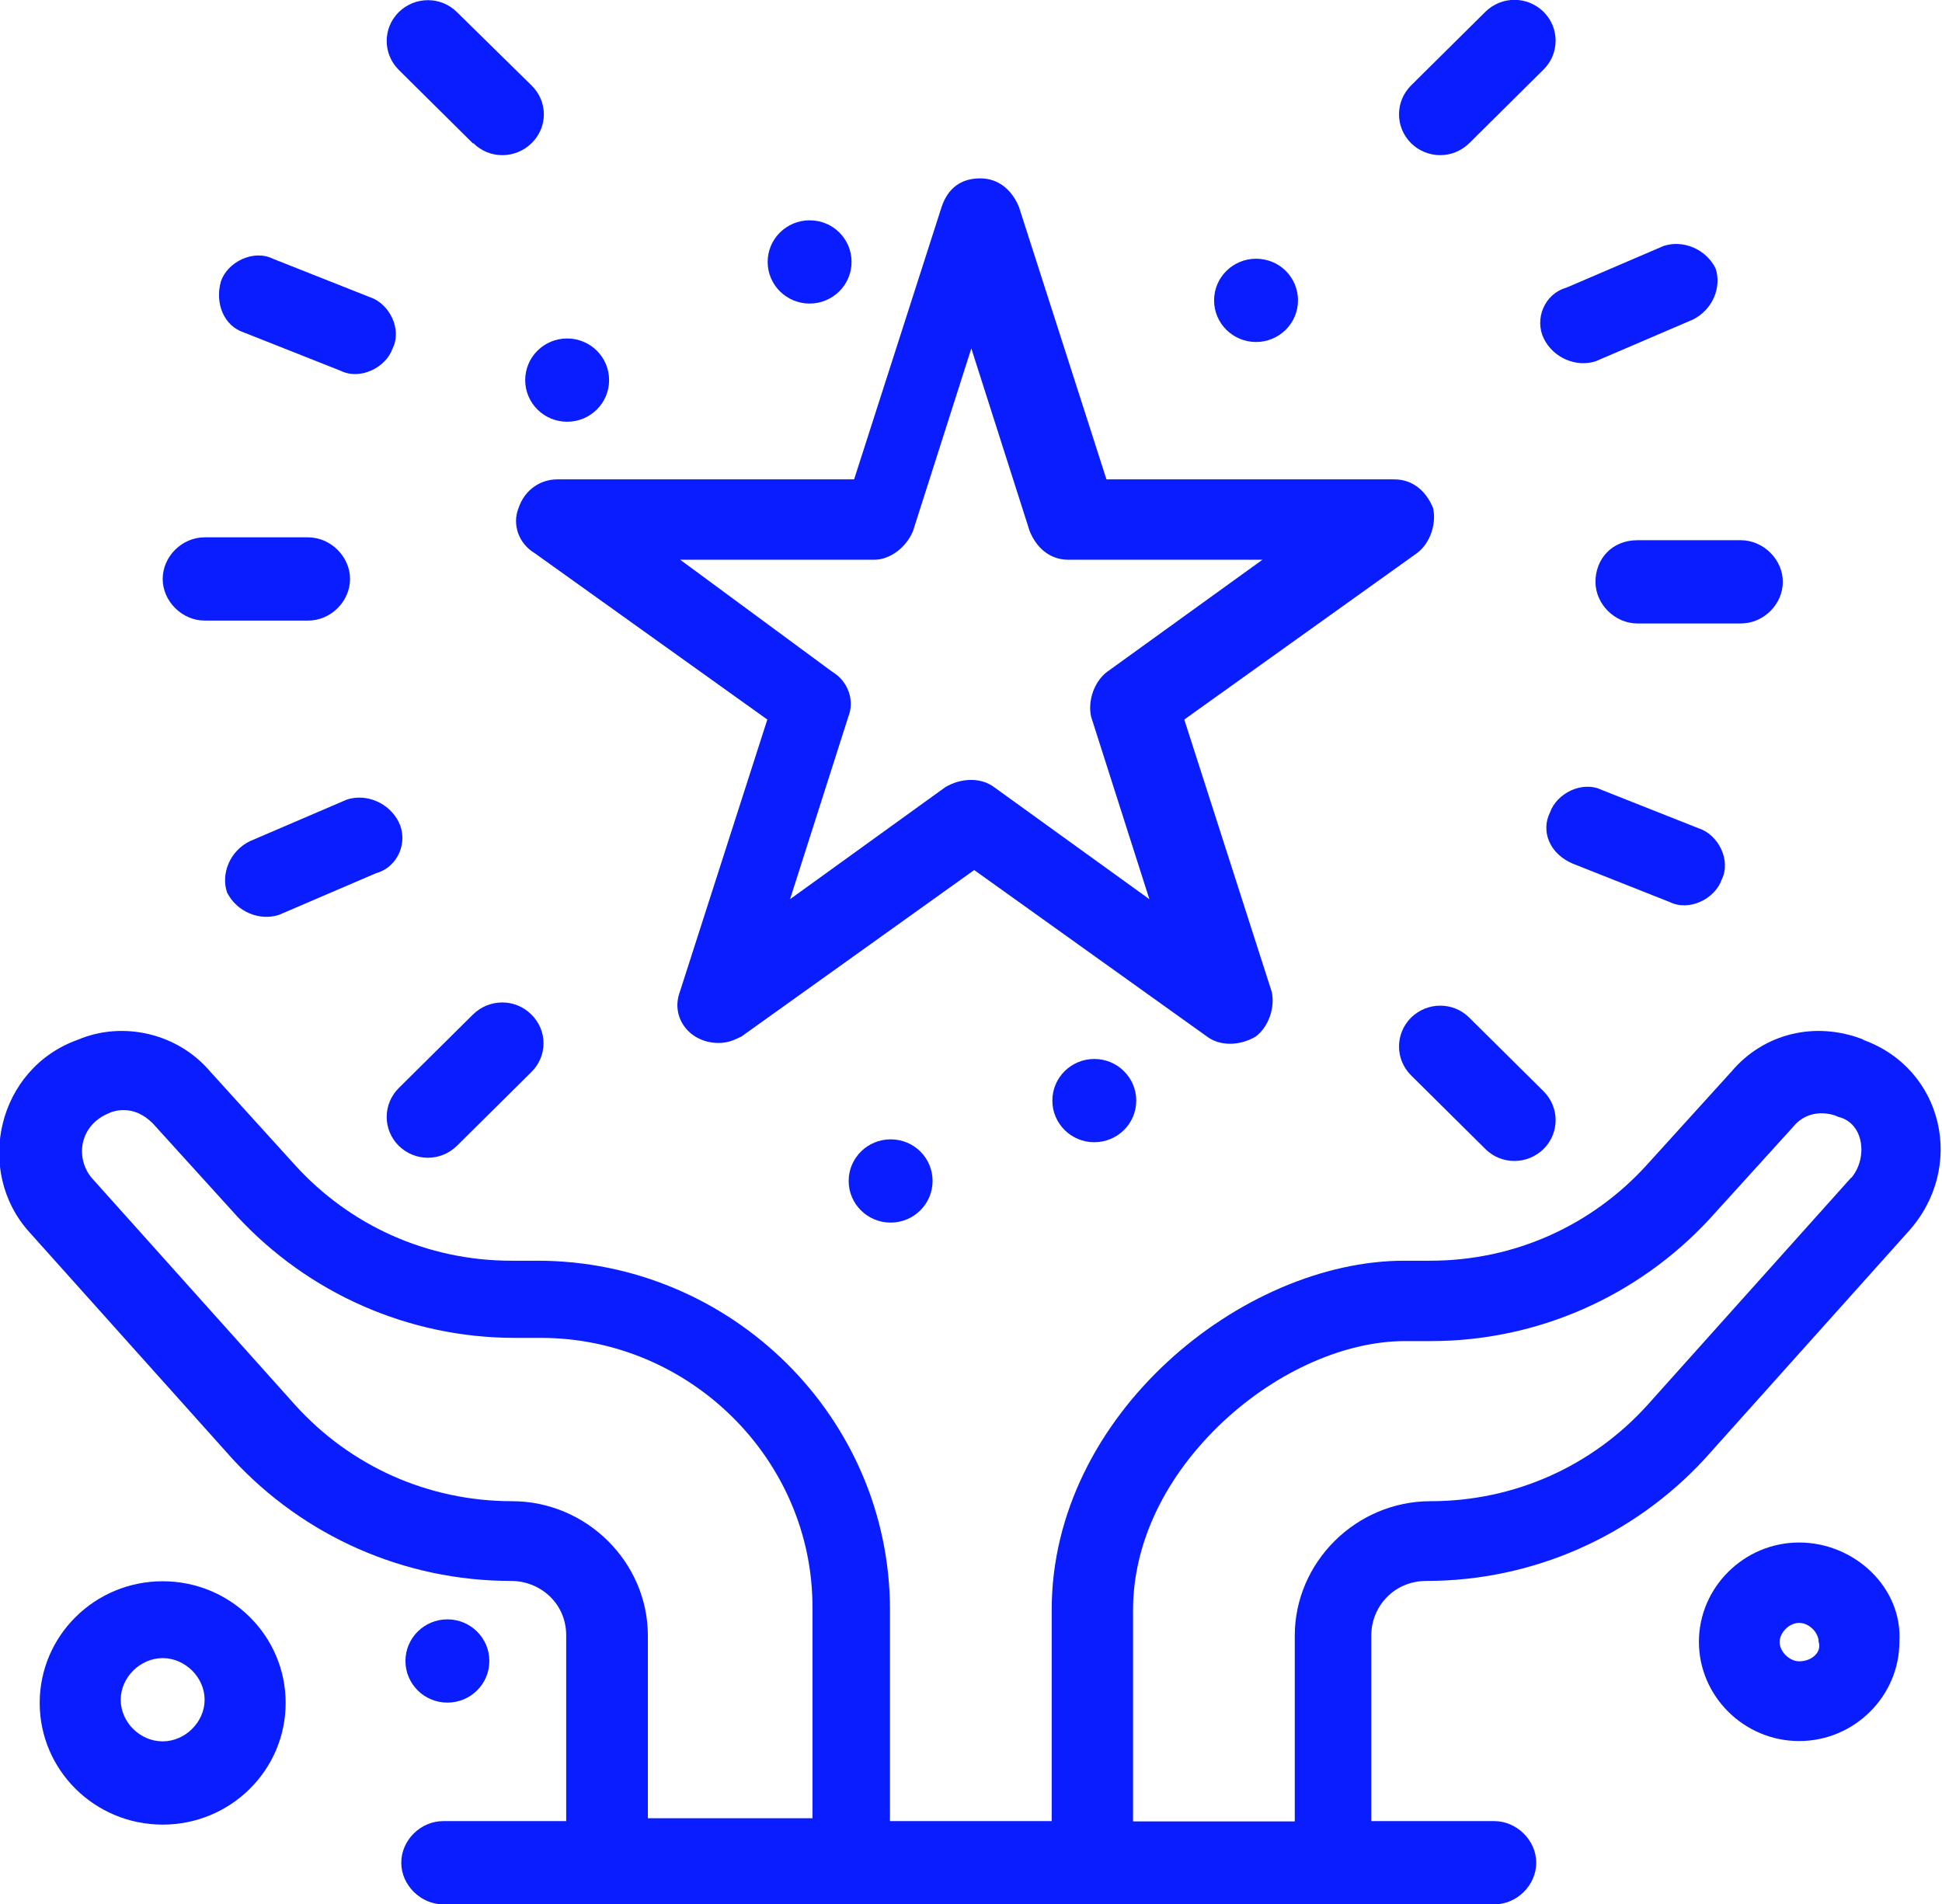 <svg width="206" height="202" viewBox="0 0 206 202" fill="none" xmlns="http://www.w3.org/2000/svg">
<g clip-path="url(#clip0_7219_3540)">
<path d="M47.458 180.601C49.916 180.601 51.908 178.624 51.908 176.185C51.908 173.746 49.916 171.77 47.458 171.77C45 171.77 43.008 173.746 43.008 176.185C43.008 178.624 45 180.601 47.458 180.601Z" fill="#091DFF"/>
<path d="M116.079 121.159C118.537 121.159 120.529 119.183 120.529 116.744C120.529 114.305 118.537 112.328 116.079 112.328C113.621 112.328 111.629 114.305 111.629 116.744C111.629 119.183 113.621 121.159 116.079 121.159Z" fill="#091DFF"/>
<path d="M94.474 120.854C96.954 120.854 98.924 122.824 98.924 125.269C98.924 127.715 96.919 129.685 94.474 129.685C92.028 129.685 90.023 127.715 90.023 125.269C90.023 122.824 92.028 120.854 94.474 120.854Z" fill="#091DFF"/>
<path d="M133.235 27.445C135.715 27.445 137.686 29.415 137.686 31.861C137.686 34.307 135.681 36.277 133.235 36.277C130.789 36.277 128.785 34.307 128.785 31.861C128.785 29.415 130.789 27.445 133.235 27.445Z" fill="#091DFF"/>
<path d="M85.88 23.369C88.36 23.369 90.33 25.339 90.33 27.785C90.33 30.23 88.326 32.2 85.88 32.2C83.434 32.2 81.43 30.23 81.43 27.785C81.43 25.339 83.434 23.369 85.88 23.369Z" fill="#091DFF"/>
<path d="M60.161 44.735C62.619 44.735 64.611 42.758 64.611 40.319C64.611 37.88 62.619 35.903 60.161 35.903C57.703 35.903 55.711 37.88 55.711 40.319C55.711 42.758 57.703 44.735 60.161 44.735Z" fill="#091DFF"/>
<path d="M197.71 110.29C192.581 108.252 187.078 109.611 183.646 113.687L174.712 123.537C168.869 129.991 160.648 133.727 151.714 133.727H148.962C131.807 133.727 111.56 150.031 111.56 170.751V193.169H94.405V170.751C94.405 150.371 77.589 133.727 57.003 133.727H54.251C45.317 133.727 37.096 129.991 31.253 123.537L22.318 113.687C18.887 109.611 13.044 108.252 8.254 110.29C-0.306 113.347 -2.718 124.216 3.091 130.67L24.696 154.786C32.238 162.938 42.871 167.694 54.217 167.694C57.308 167.694 60.06 170.071 60.06 173.468V193.169H47.015C44.603 193.169 42.565 195.207 42.565 197.584C42.565 199.962 44.637 202 47.015 202H158.508C160.92 202 162.958 199.962 162.958 197.584C162.958 195.207 160.886 193.169 158.508 193.169H145.463V173.468C145.463 170.411 147.875 167.694 151.306 167.694C162.618 167.694 173.251 162.938 180.793 154.786L202.398 130.67C208.581 123.877 206.169 113.347 197.609 110.29H197.71ZM68.723 193.203V173.502C68.723 165.69 62.2 159.236 54.319 159.236C45.385 159.236 37.164 155.5 31.321 149.046L9.715 124.929C8.017 122.891 8.356 119.495 11.414 118.136C12.093 117.796 14.165 117.117 16.203 119.155L25.138 129.005C32.679 137.157 43.312 141.913 54.625 141.913H57.376C73.173 141.913 86.184 154.82 86.184 170.445V192.863H68.689V193.203H68.723ZM196.352 124.929L174.746 149.046C168.903 155.5 160.682 159.236 151.748 159.236C143.866 159.236 137.344 165.69 137.344 173.502V193.203H120.189V170.785C120.189 163.652 123.62 156.519 129.802 150.744C135.645 145.31 142.847 142.253 149.03 142.253H151.782C163.094 142.253 173.727 137.497 181.302 129.345L190.237 119.495C191.935 117.457 194.347 118.136 195.027 118.476C197.778 119.155 198.118 122.891 196.386 124.929H196.352Z" fill="#091DFF"/>
<path d="M59.109 50.849C57.411 50.849 55.678 51.868 54.999 53.906C54.319 55.604 54.999 57.642 56.697 58.661L81.394 76.324L72.12 105.195C71.101 107.913 73.139 110.63 76.231 110.63C77.25 110.63 77.929 110.29 78.642 109.951L103.339 92.288L128.036 109.951C129.395 110.97 131.467 110.97 133.2 109.951C134.559 108.932 135.272 106.894 134.898 105.195L125.624 76.324L150.321 58.661C151.68 57.642 152.393 55.604 152.02 53.906C151.34 52.207 149.948 50.849 147.909 50.849H117.369L108.095 21.977C107.416 20.279 106.023 18.92 103.985 18.92C101.947 18.92 100.554 19.939 99.874 21.977L90.6 50.849H59.041H59.109ZM96.851 56.317L103.034 36.956L109.216 56.317C109.896 58.016 111.289 59.374 113.327 59.374H133.913L117.437 71.263C116.078 72.282 115.365 74.32 115.739 76.018L121.921 95.379L105.446 83.491C104.087 82.472 102.014 82.472 100.282 83.491L83.806 95.379L89.989 76.018C90.668 74.32 89.989 72.282 88.29 71.263L72.154 59.374H92.74C94.439 59.374 96.171 58.016 96.851 56.317Z" fill="#091DFF"/>
<path d="M48.476 121.533L56.357 113.721C58.09 112.022 58.09 109.305 56.357 107.607C54.659 105.908 51.907 105.908 50.175 107.607L42.293 115.419C40.595 117.117 40.595 119.835 42.293 121.533C44.026 123.231 46.744 123.231 48.476 121.533Z" fill="#091DFF"/>
<path d="M155.859 15.184L163.74 7.371C165.439 5.673 165.439 2.955 163.74 1.257C162.008 -0.441 159.29 -0.441 157.558 1.257L149.676 9.069C147.978 10.768 147.978 13.485 149.676 15.184C151.409 16.882 154.126 16.882 155.859 15.184Z" fill="#091DFF"/>
<path d="M21.708 65.827H32.681C35.093 65.827 37.131 63.789 37.131 61.412C37.131 59.034 35.059 56.996 32.681 56.996H21.708C19.296 56.996 17.258 59.034 17.258 61.412C17.258 63.789 19.33 65.827 21.708 65.827Z" fill="#091DFF"/>
<path d="M169.242 61.717C169.242 64.095 171.314 66.133 173.692 66.133H184.665C187.077 66.133 189.115 64.095 189.115 61.717C189.115 59.34 187.043 57.302 184.665 57.302H173.692C170.941 57.302 169.242 59.34 169.242 61.717Z" fill="#091DFF"/>
<path d="M50.209 15.184C51.907 16.882 54.659 16.882 56.391 15.184C58.124 13.485 58.124 10.768 56.391 9.07L48.476 1.291C46.778 -0.407 44.026 -0.407 42.293 1.291C40.595 2.99 40.595 5.707 42.293 7.405L50.175 15.218L50.209 15.184Z" fill="#091DFF"/>
<path d="M155.859 107.947C154.16 106.248 151.409 106.248 149.676 107.947C147.978 109.645 147.978 112.362 149.676 114.061L157.558 121.873C159.256 123.571 162.008 123.571 163.74 121.873C165.439 120.175 165.439 117.457 163.74 115.759L155.859 107.947Z" fill="#091DFF"/>
<path d="M42.293 87.193C41.274 85.155 38.862 84.136 36.789 84.815L26.496 89.231C24.424 90.25 23.405 92.627 24.084 94.665C25.103 96.703 27.515 97.722 29.588 97.043L39.881 92.627C42.293 91.948 43.312 89.231 42.293 87.193Z" fill="#091DFF"/>
<path d="M163.772 35.937C164.791 37.975 167.203 38.994 169.275 38.315L179.568 33.899C181.641 32.88 182.66 30.502 181.98 28.464C180.961 26.426 178.549 25.407 176.477 26.087L166.184 30.502C163.772 31.181 162.753 33.899 163.772 35.937Z" fill="#091DFF"/>
<path d="M25.852 35.258L36.145 39.334C38.217 40.352 40.935 38.994 41.648 36.956C42.667 34.918 41.309 32.2 39.236 31.521L28.943 27.445C26.871 26.426 24.153 27.785 23.44 29.823C22.76 32.2 23.779 34.578 25.852 35.258Z" fill="#091DFF"/>
<path d="M166.832 91.609L177.125 95.685C179.198 96.704 181.915 95.345 182.629 93.307C183.648 91.269 182.289 88.552 180.217 87.873L169.924 83.797C167.851 82.778 165.134 84.136 164.42 86.174C163.401 88.212 164.42 90.59 166.832 91.609Z" fill="#091DFF"/>
<path d="M17.256 167.728C10.054 167.728 4.211 173.502 4.211 180.635C4.211 187.768 10.054 193.542 17.256 193.542C24.458 193.542 30.301 187.768 30.301 180.635C30.301 173.502 24.458 167.728 17.256 167.728ZM17.256 184.711C14.844 184.711 12.806 182.673 12.806 180.295C12.806 177.918 14.878 175.88 17.256 175.88C19.634 175.88 21.706 177.918 21.706 180.295C21.706 182.673 19.634 184.711 17.256 184.711Z" fill="#091DFF"/>
<path d="M190.848 163.618C185.005 163.618 180.215 168.374 180.215 174.148C180.215 179.922 185.005 184.678 190.848 184.678C196.691 184.678 201.481 179.922 201.481 174.148C201.82 168.374 196.691 163.618 190.848 163.618ZM190.848 176.22C189.829 176.22 188.776 175.201 188.776 174.182C188.776 173.163 189.795 172.144 190.848 172.144C191.901 172.144 192.92 173.163 192.92 174.182C193.26 175.201 192.241 176.22 190.848 176.22Z" fill="#091DFF"/>
</g>
<defs>
<clipPath id="clip0_7219_3540">
<rect width="206" height="202" fill="white"/>
</clipPath>
</defs>
</svg>
